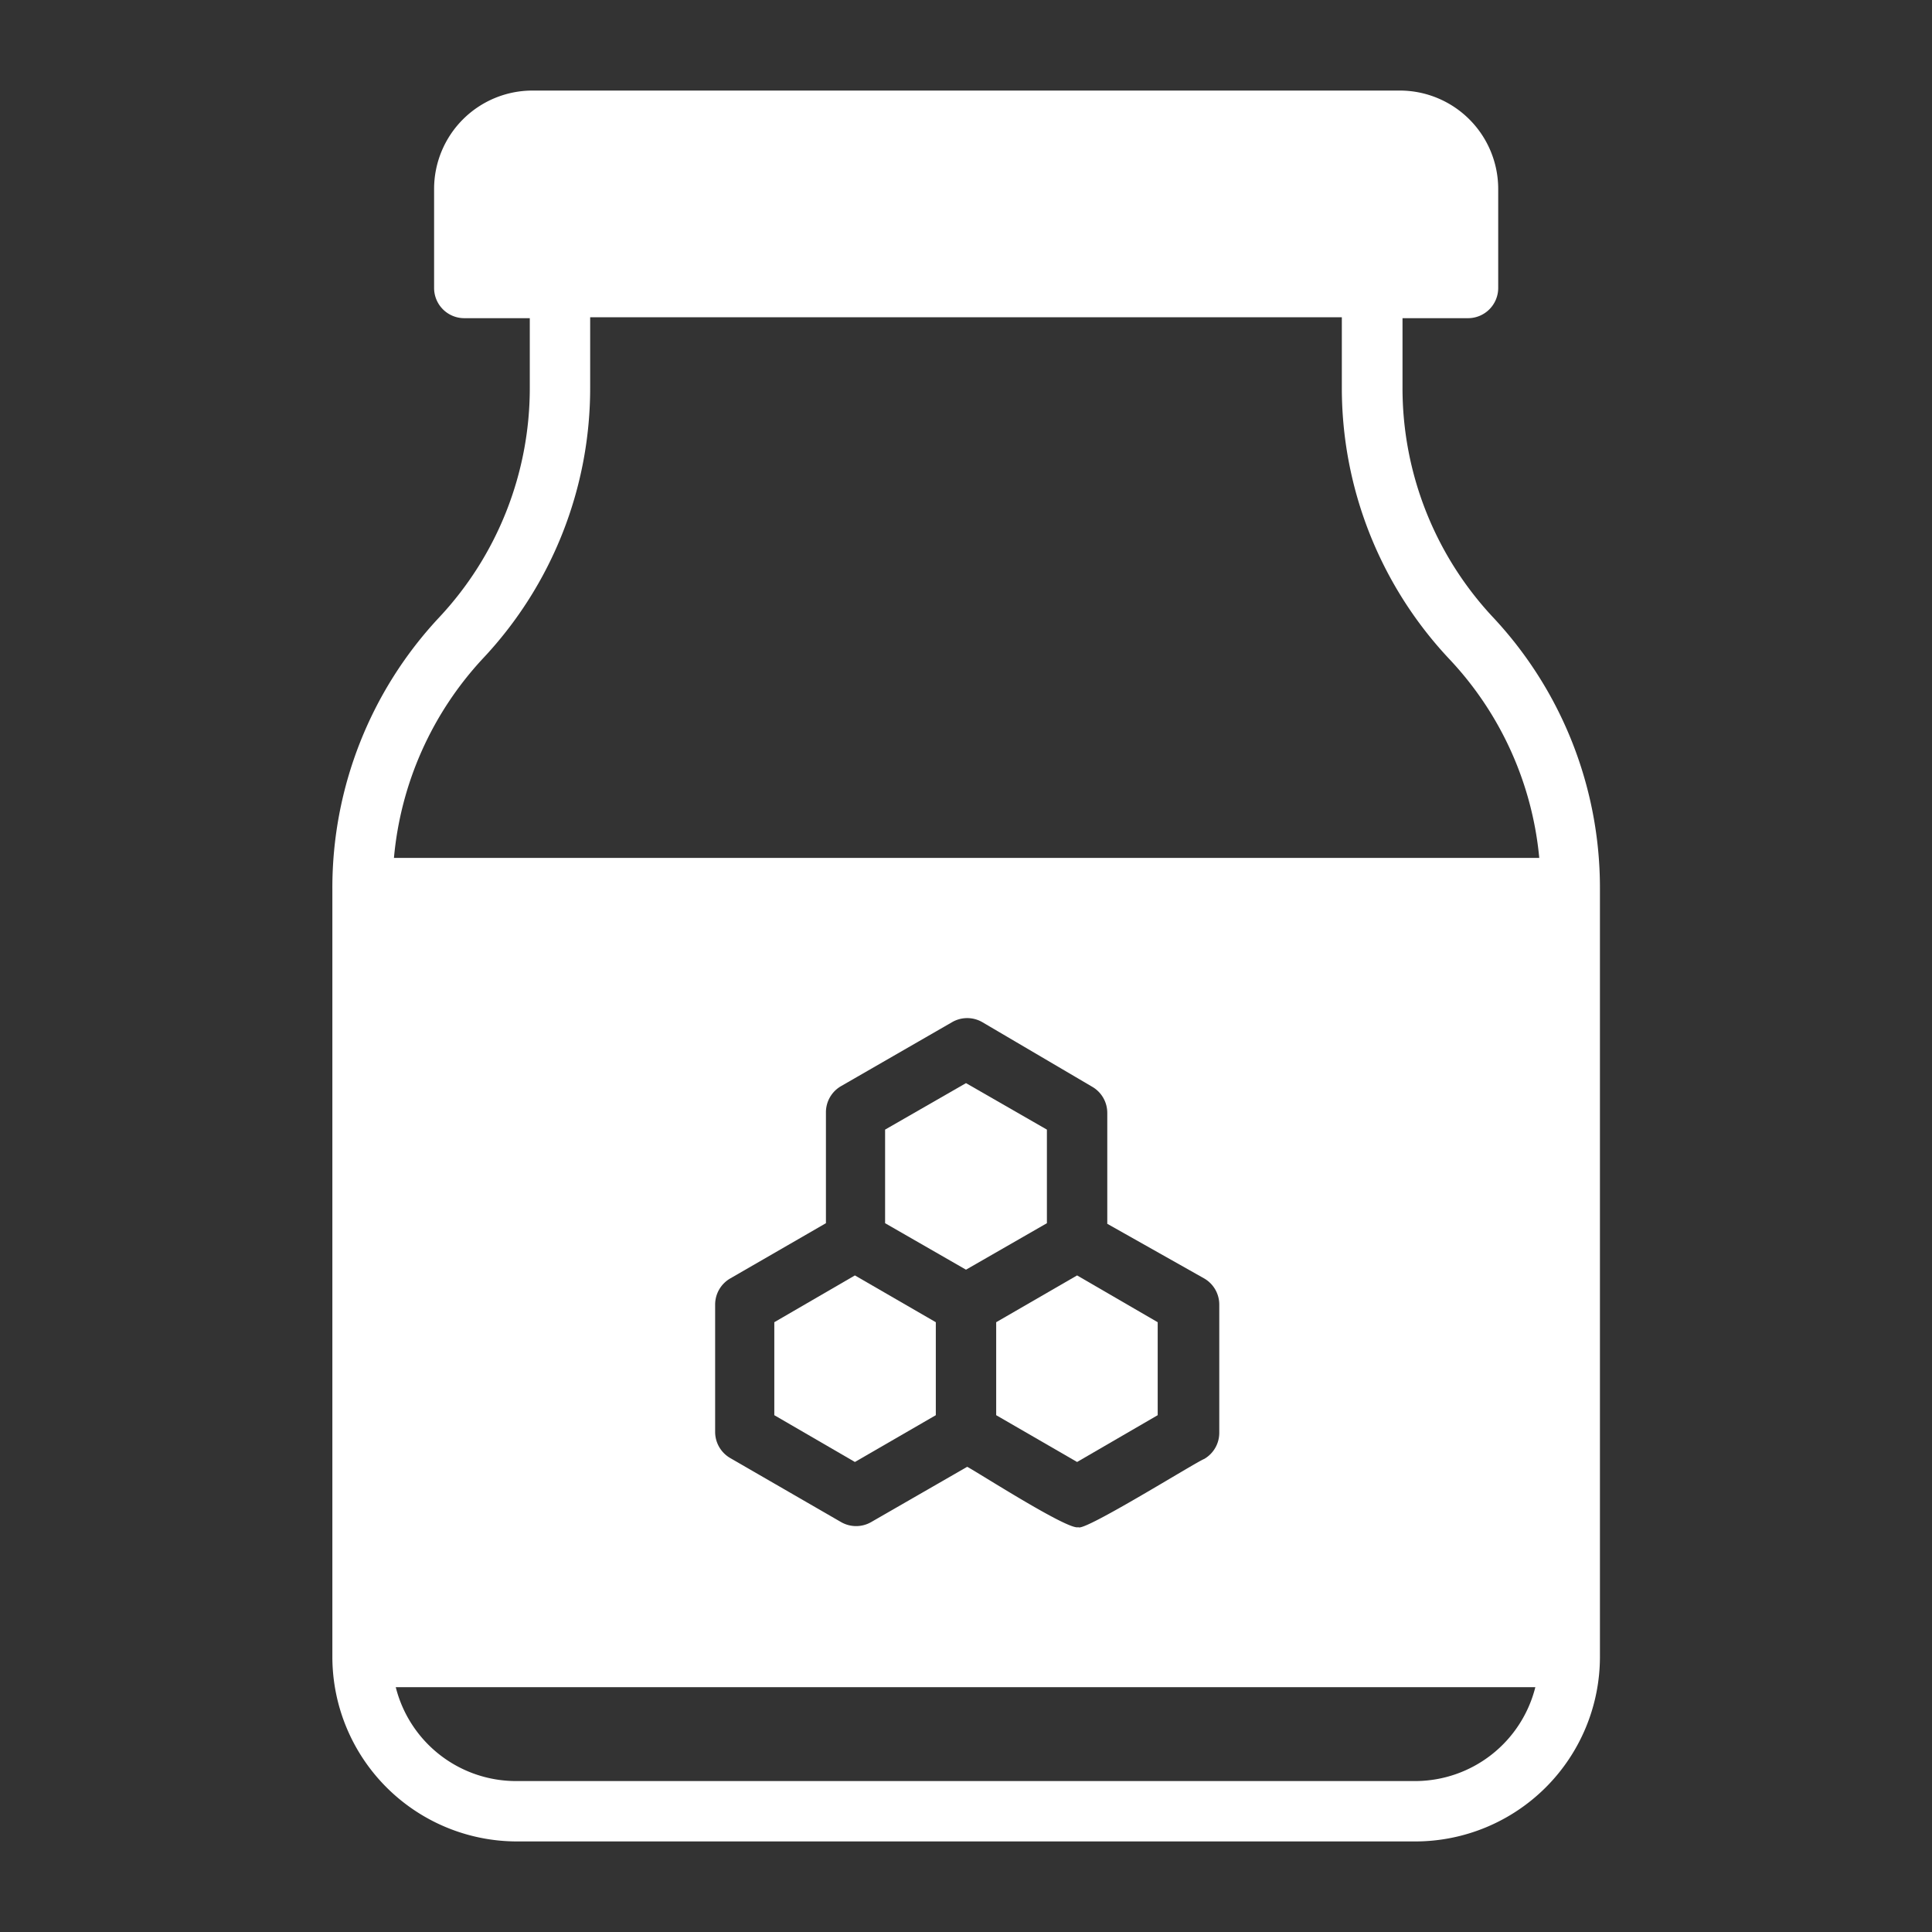<?xml version="1.0" encoding="UTF-8" standalone="no"?> <svg fill="white" xmlns="http://www.w3.org/2000/svg" viewBox="0 0 64 64"><rect x="0" y="0" width="64" height="64" fill="#333333" stroke="none"/><g id="Layer_24" data-name="Layer 24"><polygon points="25.65 43.8 25.65 46.88 28.32 48.43 31 46.88 31 43.8 28.32 42.25 25.65 43.8"/><polygon points="34.68 37.42 32 35.88 29.32 37.42 29.32 40.52 32 42.06 34.68 40.52 34.68 37.42"/><polygon points="33 43.8 33 46.88 35.68 48.43 38.35 46.88 38.35 43.8 35.68 42.25 33 43.8"/><path d="M49.46,20.45a11.11,11.11,0,0,1-3-7.61v-2.3h2.17a1,1,0,0,0,1-1V6.26A3.26,3.26,0,0,0,46.36,3H17.64a3.26,3.26,0,0,0-3.26,3.26V9.54a1,1,0,0,0,1,1h2.17v2.3a11.11,11.11,0,0,1-3,7.61,13.11,13.11,0,0,0-3.54,9V54.89A6.12,6.12,0,0,0,17.11,61H46.89A6.12,6.12,0,0,0,53,54.89V29.42A13.11,13.11,0,0,0,49.46,20.45ZM46.89,59H17.11a4.11,4.11,0,0,1-4-3.11H50.86A4.11,4.11,0,0,1,46.89,59Zm-7-16.65a1,1,0,0,1,.5.87v4.24a1,1,0,0,1-.5.87c-.27.1-4,2.43-4.17,2.26-.32.12-3.35-1.83-3.68-2l-3.18,1.83a1,1,0,0,1-1,0l-3.67-2.12a1,1,0,0,1-.5-.87V43.22a1,1,0,0,1,.5-.87l3.17-1.83V36.85a1,1,0,0,1,.5-.87l3.68-2.12a1,1,0,0,1,1,0L36.18,36a1,1,0,0,1,.5.87v3.67ZM13.05,28.42A11.16,11.16,0,0,1,16,21.81a13.07,13.07,0,0,0,3.55-9v-2.3h24.9v2.3a13.11,13.11,0,0,0,3.54,9,11.11,11.11,0,0,1,3,6.61Z"/></g></svg>